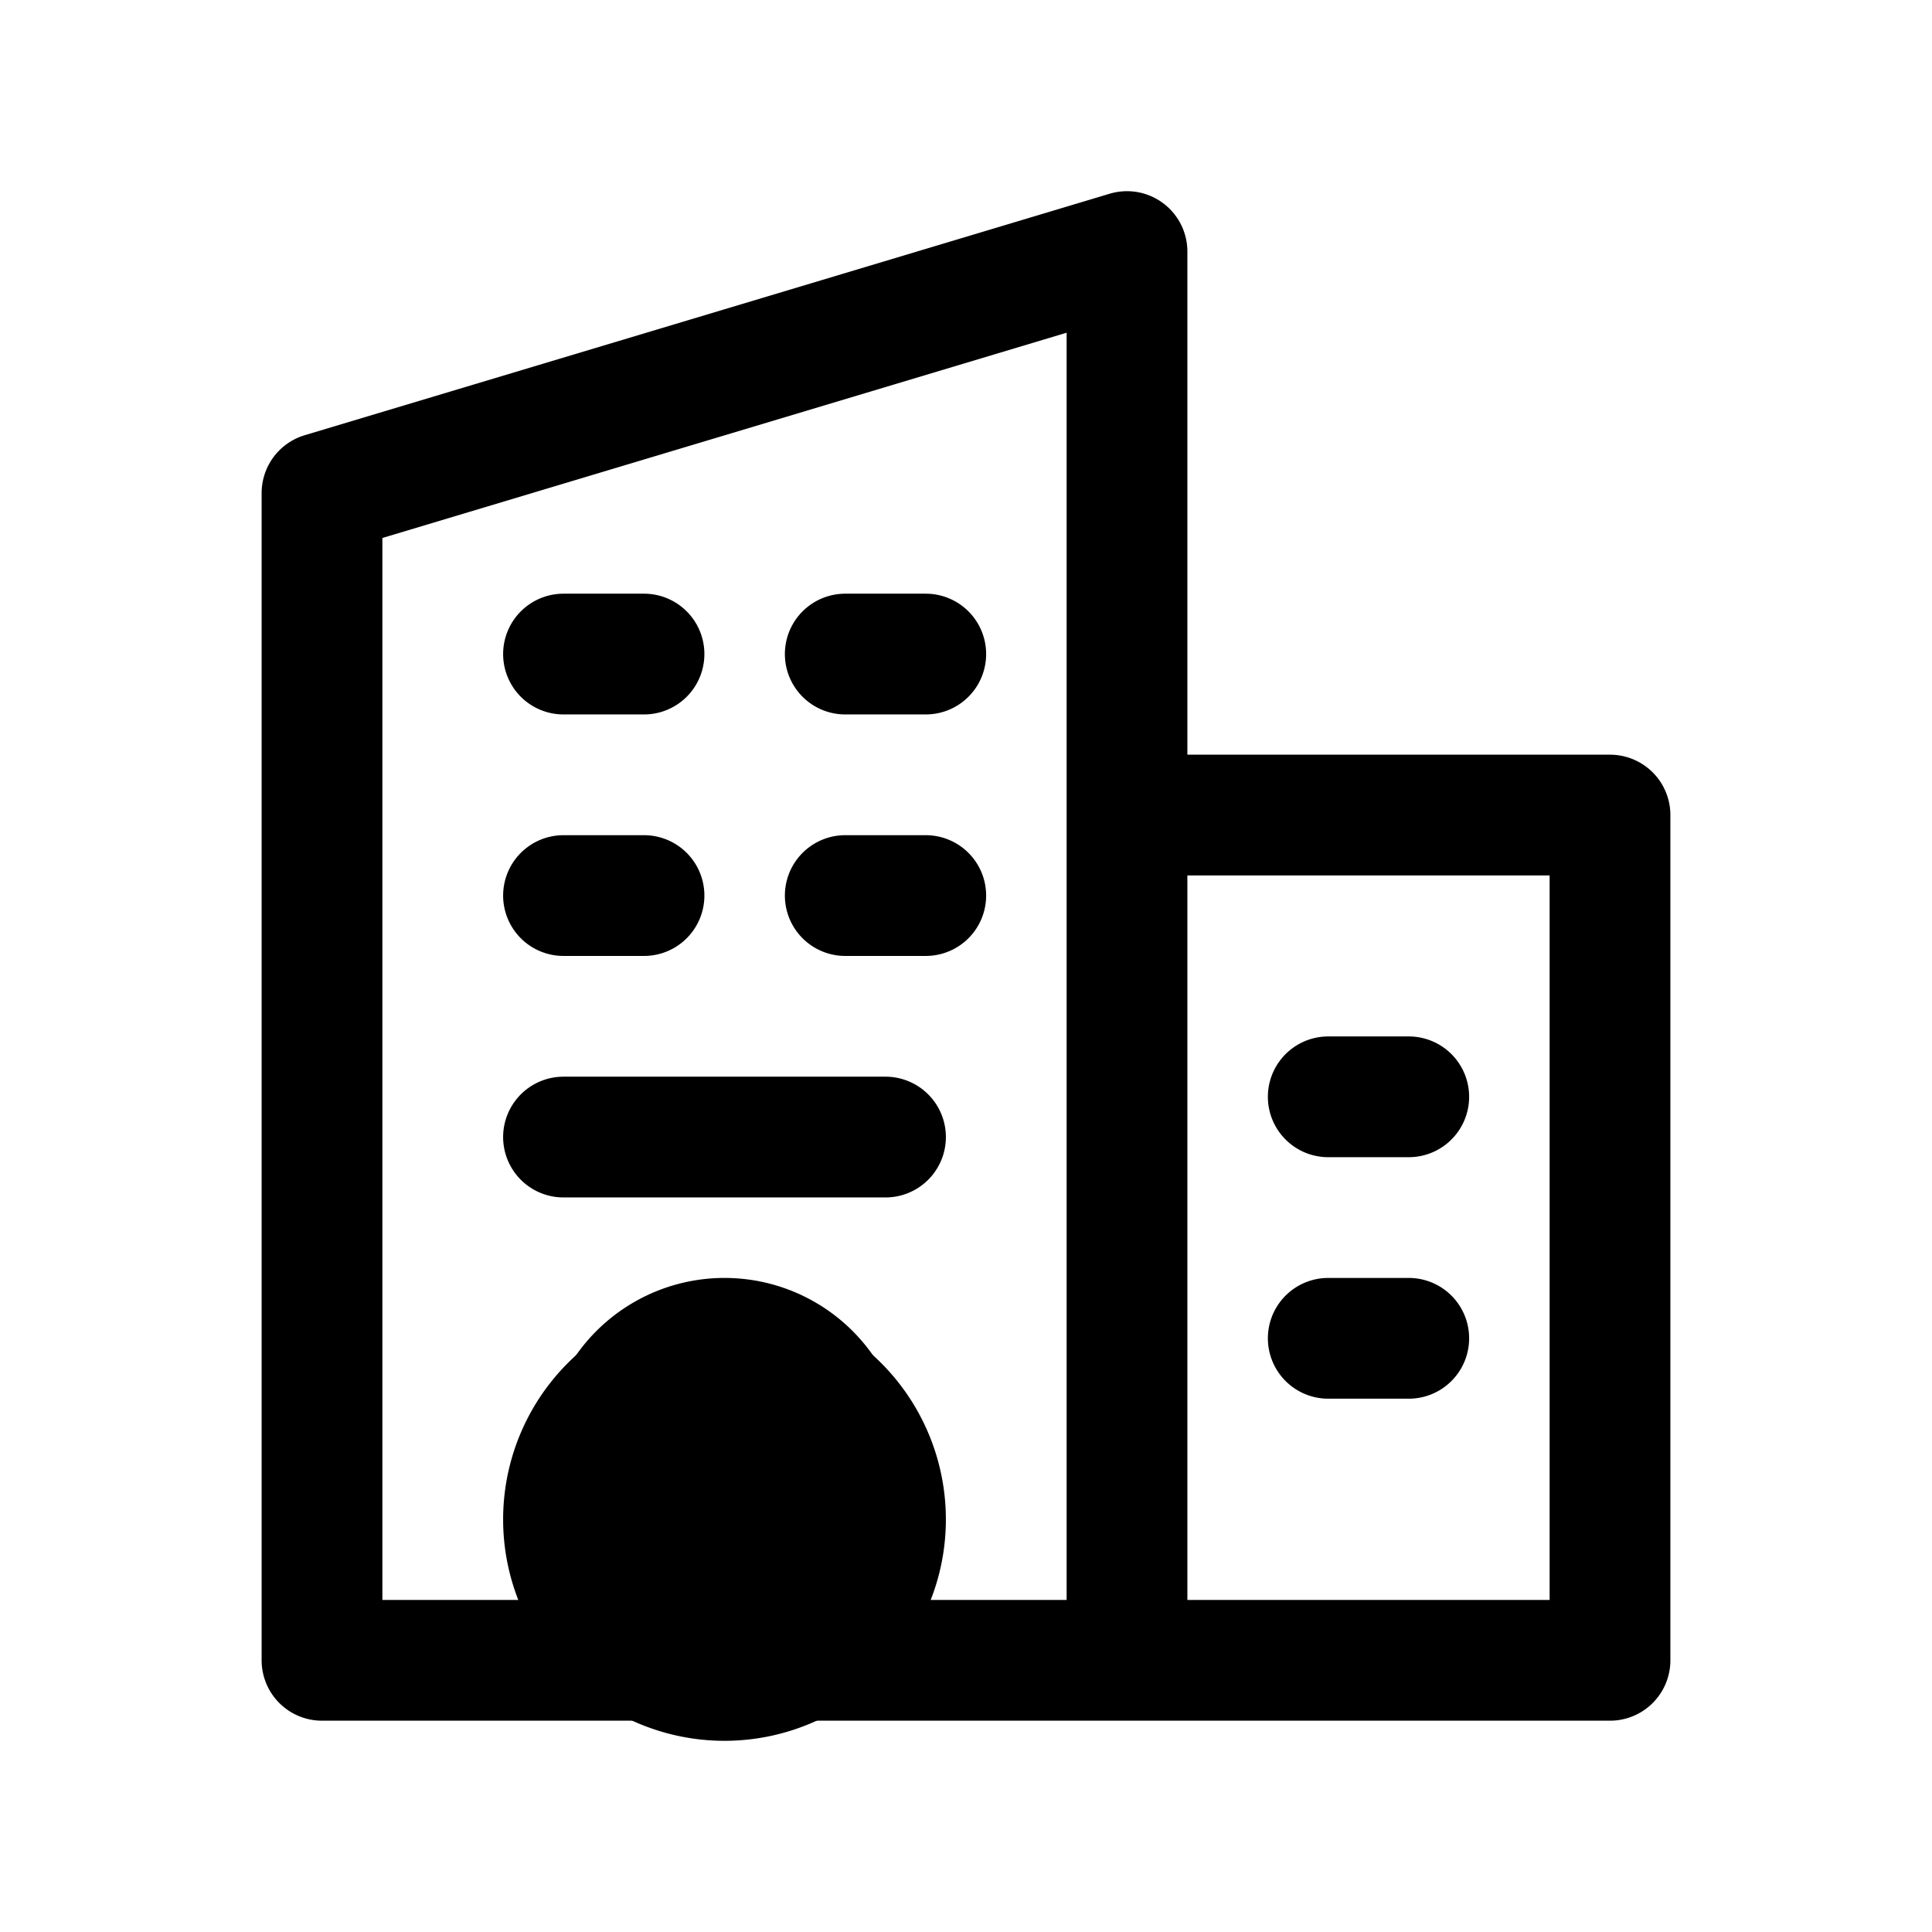 <svg xmlns="http://www.w3.org/2000/svg" fill="none" viewBox="0 0 24 24" stroke-width="1.5" stroke="currentColor" aria-hidden="true" data-slot="icon">
  <path fill="color(display-p3 .769 .894 .337)" d="M11 18.875a2 2 0 1 1-4 0 2 2 0 0 1 4 0"/>
  <path stroke-linecap="round" stroke-linejoin="round" d="M14 20.625H4v-14.5l10-3v7m0 10.5v-10.5m0 10.5h6v-10.5h-6m-6.5 10.5v-2.5a1.5 1.5 0 0 1 3 0v2.5m6-4h1m-1-3h1m-10.5.5h4m-.5-6h1m-4.5 0h1m2.5 3h1m-4.5 0h1"/>
</svg>
